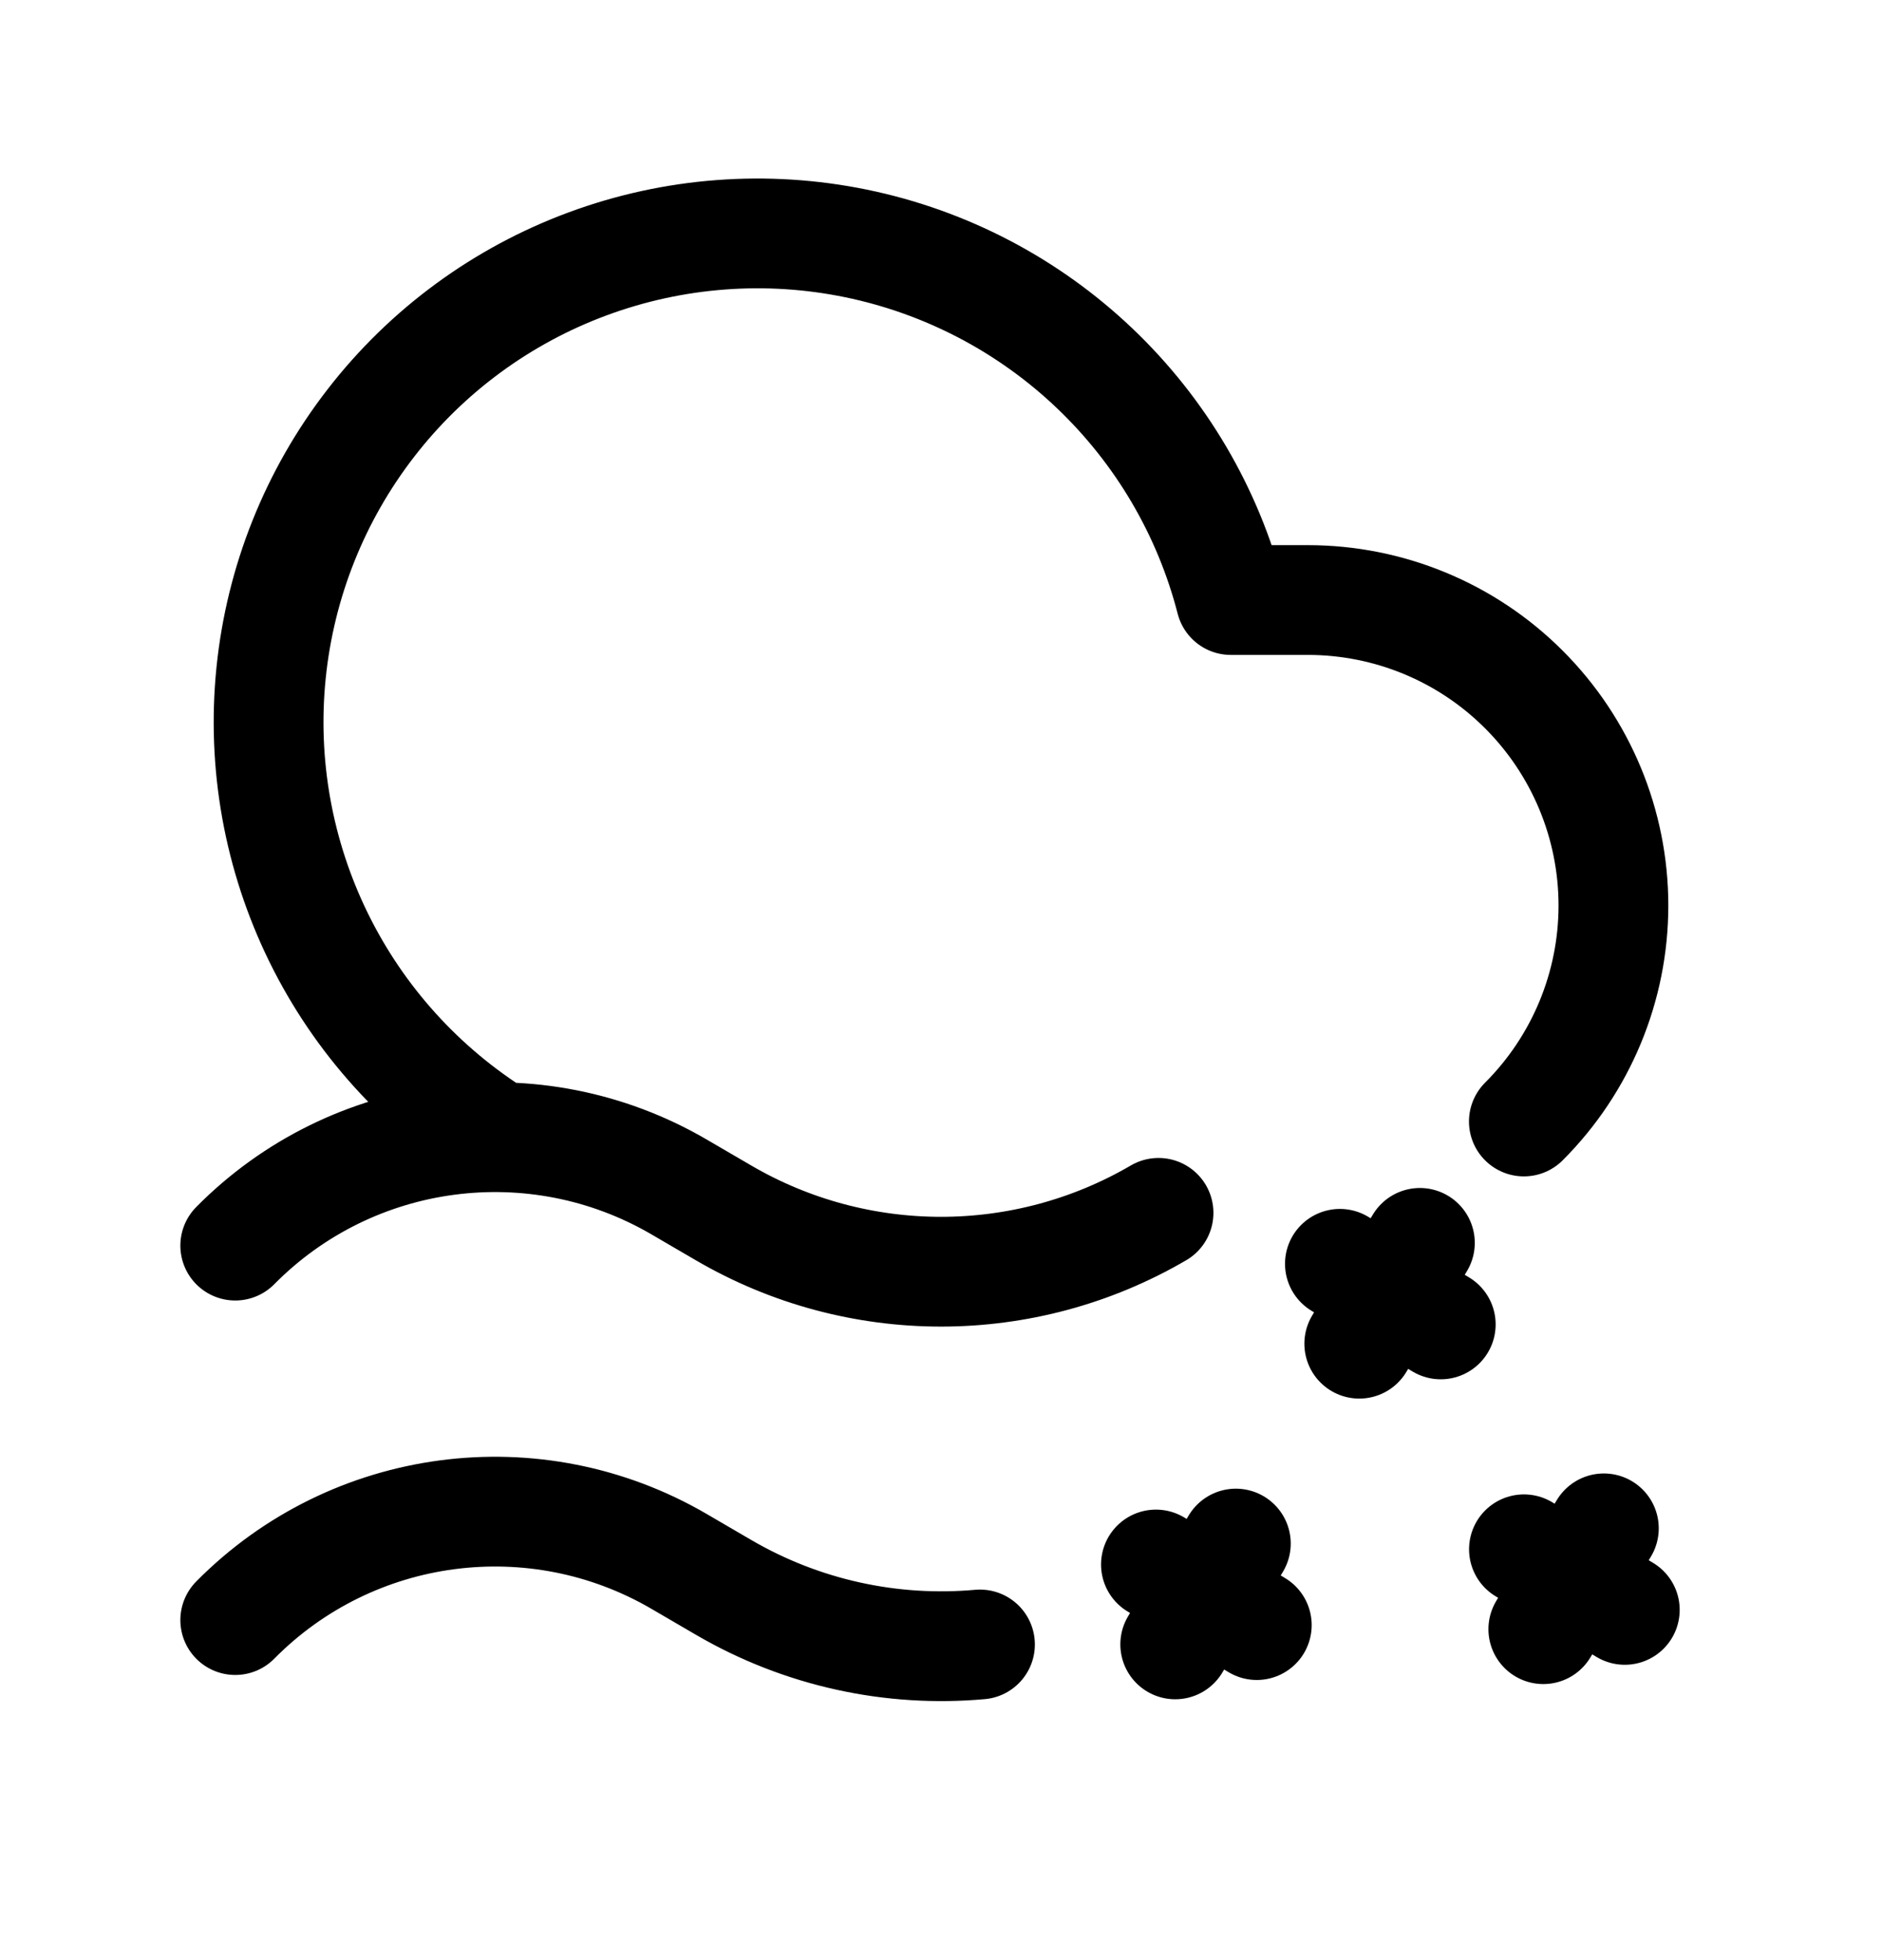 <svg width="24" height="25" viewBox="0 0 24 25" fill="none" xmlns="http://www.w3.org/2000/svg">
<path d="M6.365 14.504C5.375 13.887 4.578 13.006 4.064 11.959C3.55 10.912 3.339 9.742 3.457 8.582C3.575 7.421 4.016 6.317 4.73 5.395C5.443 4.473 6.402 3.769 7.495 3.365C8.589 2.96 9.774 2.87 10.917 3.105C12.059 3.34 13.112 3.891 13.957 4.695C14.802 5.499 15.405 6.523 15.696 7.653H16.678C17.712 7.653 18.703 8.063 19.433 8.794C20.164 9.525 20.575 10.516 20.575 11.549C20.575 12.582 20.164 13.573 19.433 14.304M3 15.887C4.494 14.375 6.825 14.067 8.662 15.14L9.226 15.469C10.939 16.47 13.061 16.47 14.774 15.469M3 20.663C4.494 19.151 6.825 18.843 8.662 19.916L9.226 20.245C10.231 20.832 11.376 21.075 12.497 20.974M18.107 15.852L17.718 16.498M17.718 16.498L17.334 17.138M17.718 16.498L18.373 16.892M17.718 16.498L17.087 16.119M15.76 19.687L15.372 20.333M15.372 20.333L14.987 20.973M15.372 20.333L16.027 20.727M15.372 20.333L14.741 19.954M20.453 19.493L20.065 20.14M20.065 20.14L19.681 20.779M20.065 20.14L20.72 20.533M20.065 20.14L19.434 19.76" stroke="black" stroke-width="1.4" stroke-linecap="round" stroke-linejoin="round"/>
</svg>
